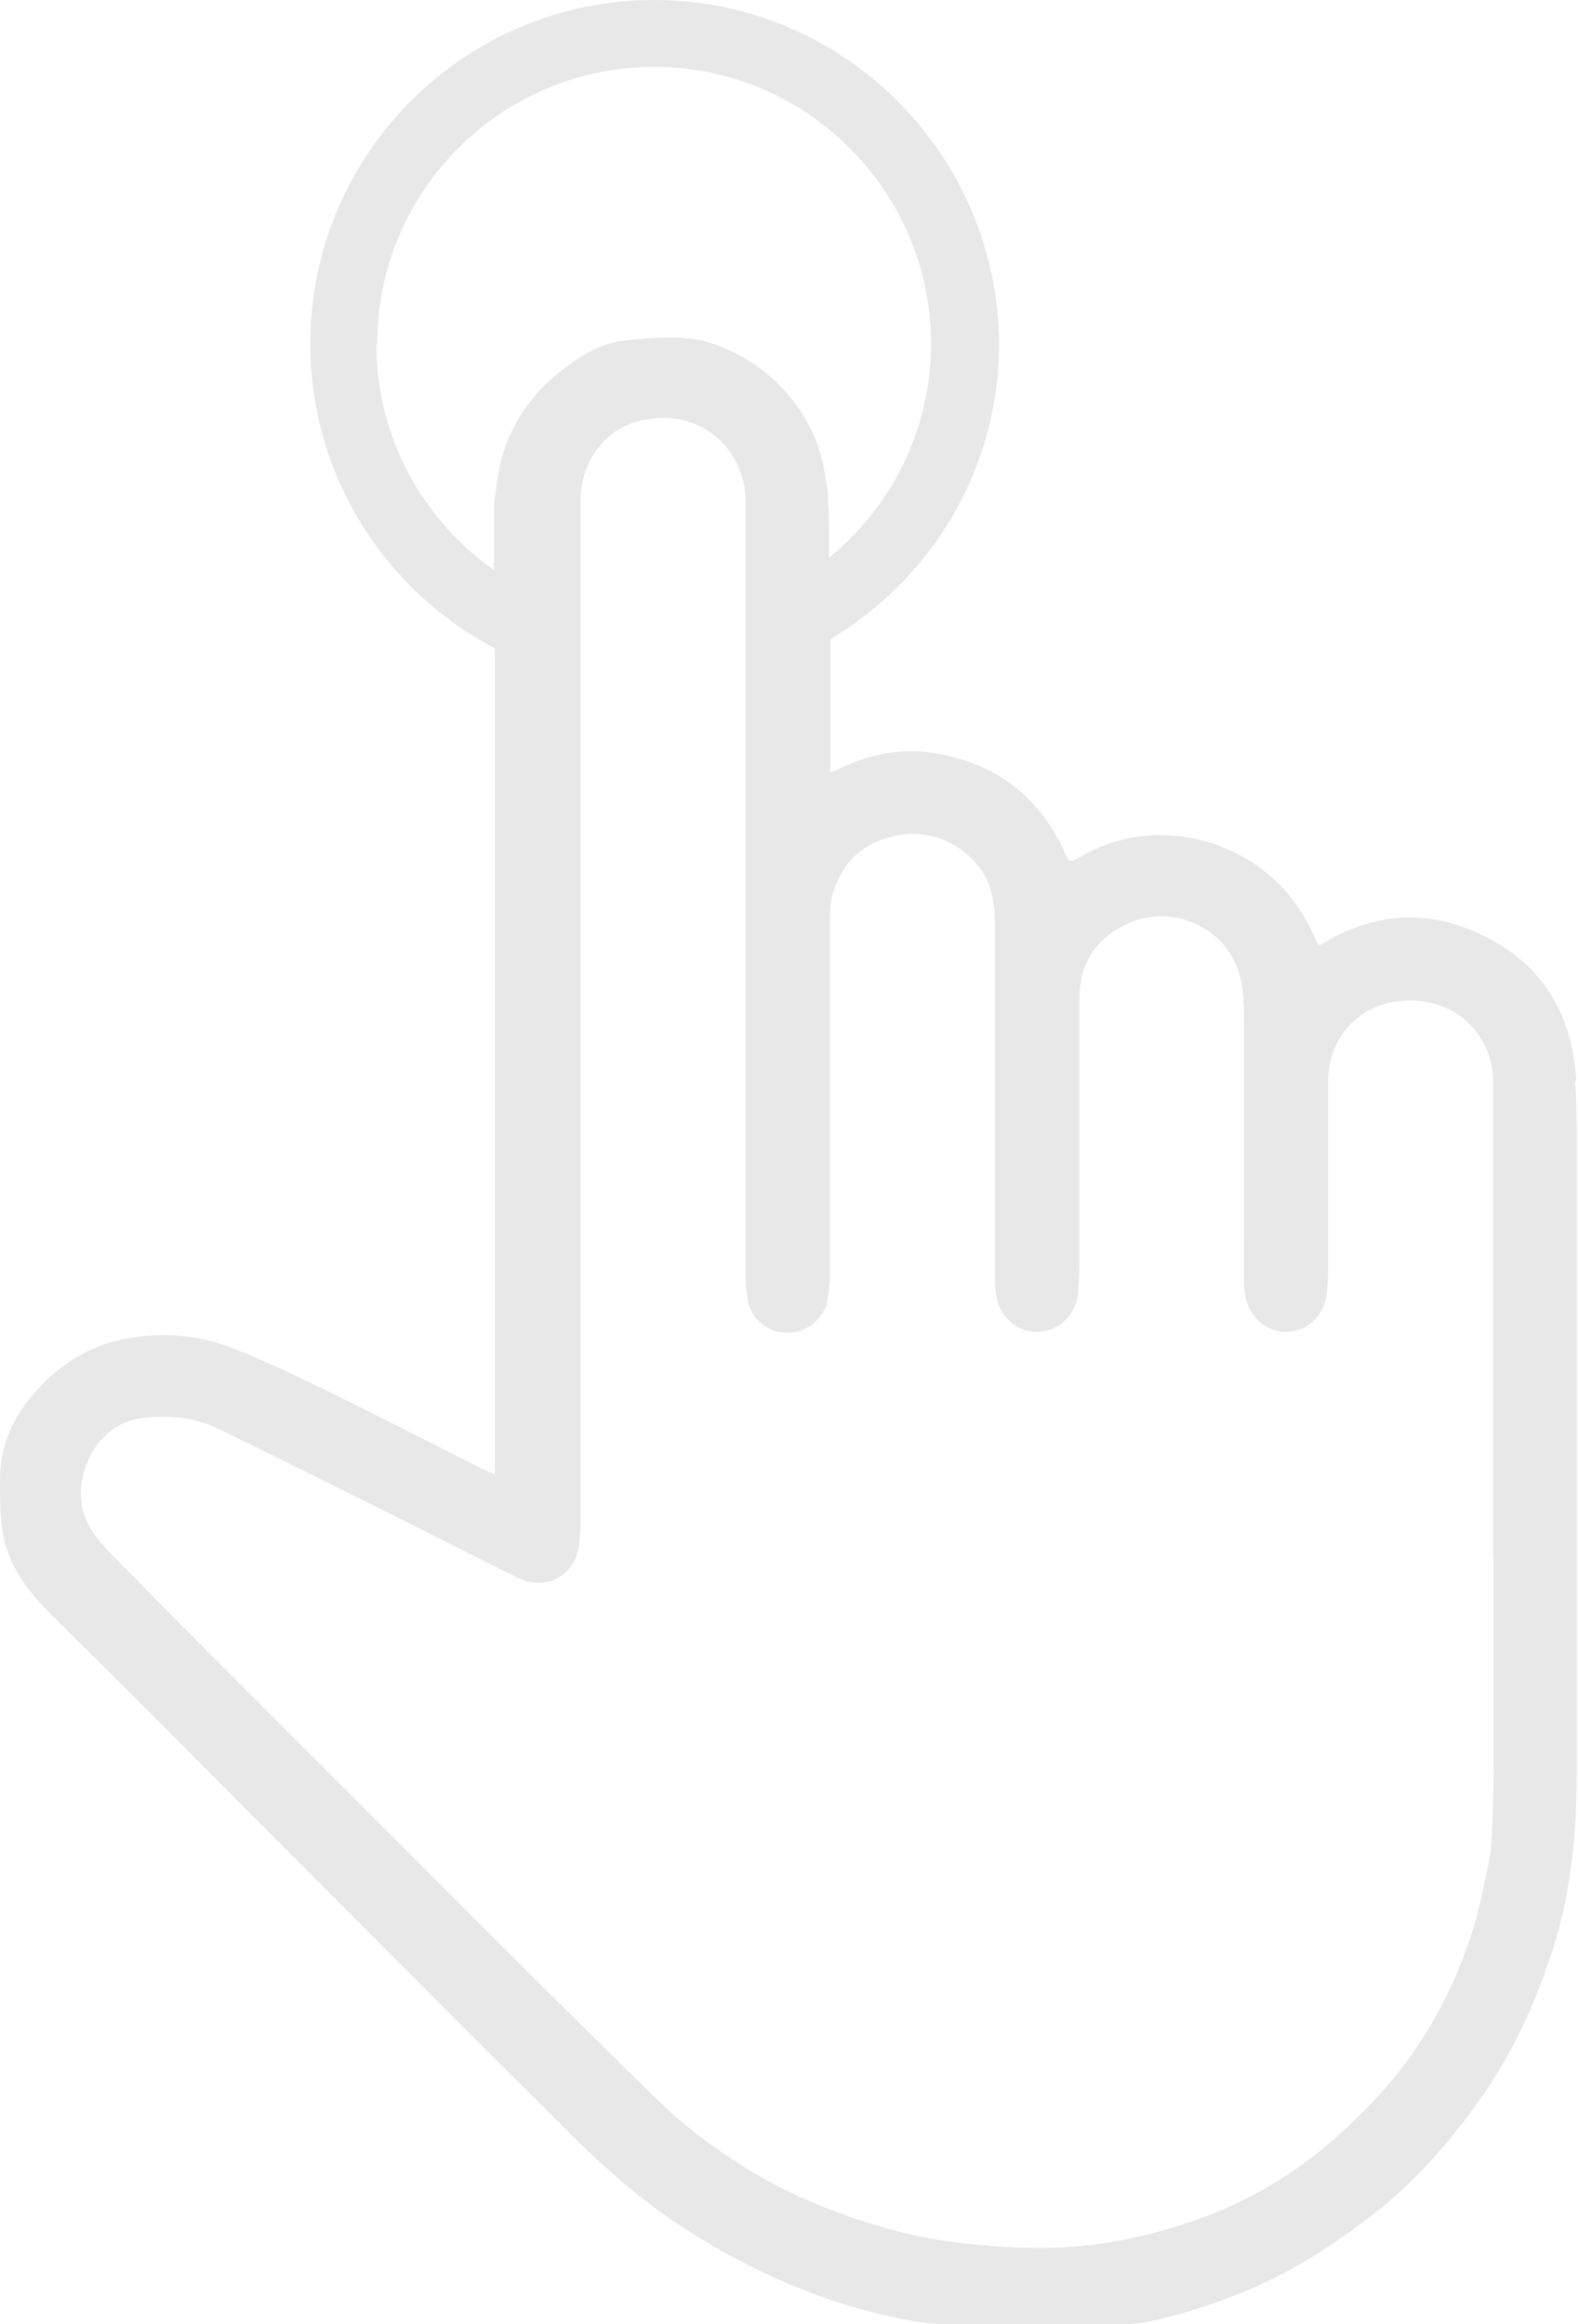 <?xml version="1.0" encoding="UTF-8"?><svg id="Layer_2" xmlns="http://www.w3.org/2000/svg" viewBox="0 0 37.78 55.63"><defs><style>.cls-1{fill:#e8e8e8;}</style></defs><g id="Layer_1-2"><path class="cls-1" d="m37.74,25.87c-.02-.34-.07-.69-.16-1.02-.26-.96-.83-1.73-1.66-2.23-1.36-.83-2.78-.9-4.19-.07-.16.09-.17.1-.24-.08-.18-.42-.42-.81-.73-1.16-1.2-1.34-3.27-1.75-4.88-.81-.28.16-.28.16-.41-.14-.59-1.28-1.6-2.05-2.96-2.31-.84-.16-1.66-.03-2.43.36-.06.03-.13.05-.2.08,0-.13,0-.24,0-.35,0-1,0-2,0-3,0-.16,0-.32,0-.48,0,0,0,0,0,0h0c0,.21,0,.42,0,.64,2.41-1.44,4.04-4.06,4.04-7.07C23.89,3.69,20.2,0,15.66,0S7.43,3.69,7.43,8.23c0,3.16,1.79,5.91,4.42,7.29,0,6.5,0,13,0,19.5v.27c-.07-.03-.12-.05-.17-.07-1.32-.66-2.63-1.33-3.95-1.98-.74-.36-1.48-.71-2.24-1-.75-.28-1.55-.35-2.35-.22-.88.14-1.63.56-2.23,1.23C.33,33.87-.02,34.61,0,35.49c0,.41,0,.82.07,1.22.14.78.6,1.38,1.14,1.92,1.11,1.1,2.22,2.2,3.32,3.31,1,1,2,2.01,3,3.01,1.22,1.22,2.43,2.44,3.65,3.66.75.76,1.52,1.5,2.27,2.26.84.85,1.72,1.65,2.71,2.32,1.45.97,3.01,1.71,4.7,2.15.63.16,1.25.3,1.9.29,1.37,0,2.73,0,4.1,0,.2,0,.4-.01.6-.05.77-.16,1.51-.4,2.24-.69,1.16-.46,2.2-1.13,3.18-1.89.91-.71,1.67-1.55,2.36-2.48.9-1.21,1.53-2.54,1.97-3.97.41-1.33.54-2.71.54-4.09,0-5.05,0-10.09,0-15.14,0-.48,0-.96-.04-1.44ZM9.03,8.23c0-3.66,2.98-6.63,6.63-6.63s6.63,2.98,6.63,6.63c0,2.06-.95,3.9-2.44,5.12v-.05c0-.21,0-.42,0-.64h0c0-.27-.02-.55-.03-.82,0-.14-.04-.28-.06-.41-.06-.42-.17-.82-.37-1.2-.48-.94-1.23-1.58-2.2-1.96-.72-.28-1.48-.19-2.22-.12-.62.06-1.15.41-1.64.81-.87.72-1.34,1.65-1.45,2.72-.02.15-.05.29-.05.45,0,.29,0,.57,0,.86,0,.18,0,.35,0,.53v.13c-1.7-1.2-2.82-3.18-2.82-5.41Zm26.73,29.09c0,1.66,0,3.32,0,4.99,0,.63-.02,1.27-.06,1.9-.02.27-.1.54-.15.8-.26,1.42-.8,2.73-1.59,3.93-.52.8-1.17,1.49-1.87,2.13-1.05.95-2.24,1.66-3.58,2.11-.74.25-1.49.44-2.26.54-1.06.14-2.1.09-3.16-.02-.66-.07-1.29-.2-1.92-.38-1.24-.35-2.42-.85-3.51-1.55-.68-.44-1.33-.93-1.91-1.5-.93-.9-1.85-1.82-2.78-2.74-1.04-1.03-2.07-2.06-3.1-3.1-1.47-1.47-2.94-2.94-4.41-4.41-.81-.81-1.63-1.63-2.43-2.45-.25-.25-.5-.49-.72-.77-.41-.54-.48-1.15-.23-1.77.25-.62.72-1.03,1.4-1.1.6-.06,1.2,0,1.75.27,1.48.72,2.95,1.46,4.42,2.19.9.45,1.8.91,2.71,1.36.71.36,1.42-.02,1.51-.81.02-.16.03-.32.03-.48,0-4.06,0-8.12,0-12.19h0c0-2.73,0-5.46,0-8.2,0-.61,0-1.23,0-1.84v-2.24c0-.95.59-1.74,1.47-1.93,1.41-.31,2.48.7,2.48,1.95,0,.15,0,.29,0,.44,0,.47,0,.94,0,1.42,0,.09,0,.17,0,.26,0,.61,0,1.23,0,1.84,0,4.85,0,9.71,0,14.56,0,.21.02.42.06.63.09.44.5.75.95.74.46,0,.87-.33.95-.78.04-.23.06-.47.06-.71,0-2.73,0-5.46,0-8.19,0-.27-.01-.55.06-.8.24-.82.78-1.3,1.64-1.44.95-.15,1.93.47,2.17,1.39.06.24.08.49.08.73,0,2.81,0,5.62,0,8.42,0,.16,0,.32.03.48.07.52.5.89.99.88.51-.01.92-.4.97-.93.02-.23.03-.45.03-.68,0-2.12,0-4.24,0-6.36,0-.8.36-1.4,1.07-1.76,1.03-.53,2.31-.05,2.72,1.03.12.3.14.66.15.99.01,2.12,0,4.24,0,6.36,0,.15,0,.31.03.46.07.51.51.9.99.89.52-.01.93-.41.97-.96.02-.21.03-.42.03-.63,0-1.48,0-2.96,0-4.44.01-1.13.88-1.93,2-1.9.87.02,1.55.49,1.85,1.31.08.24.1.51.1.76,0,3.75,0,7.5,0,11.26Z"/></g></svg>
